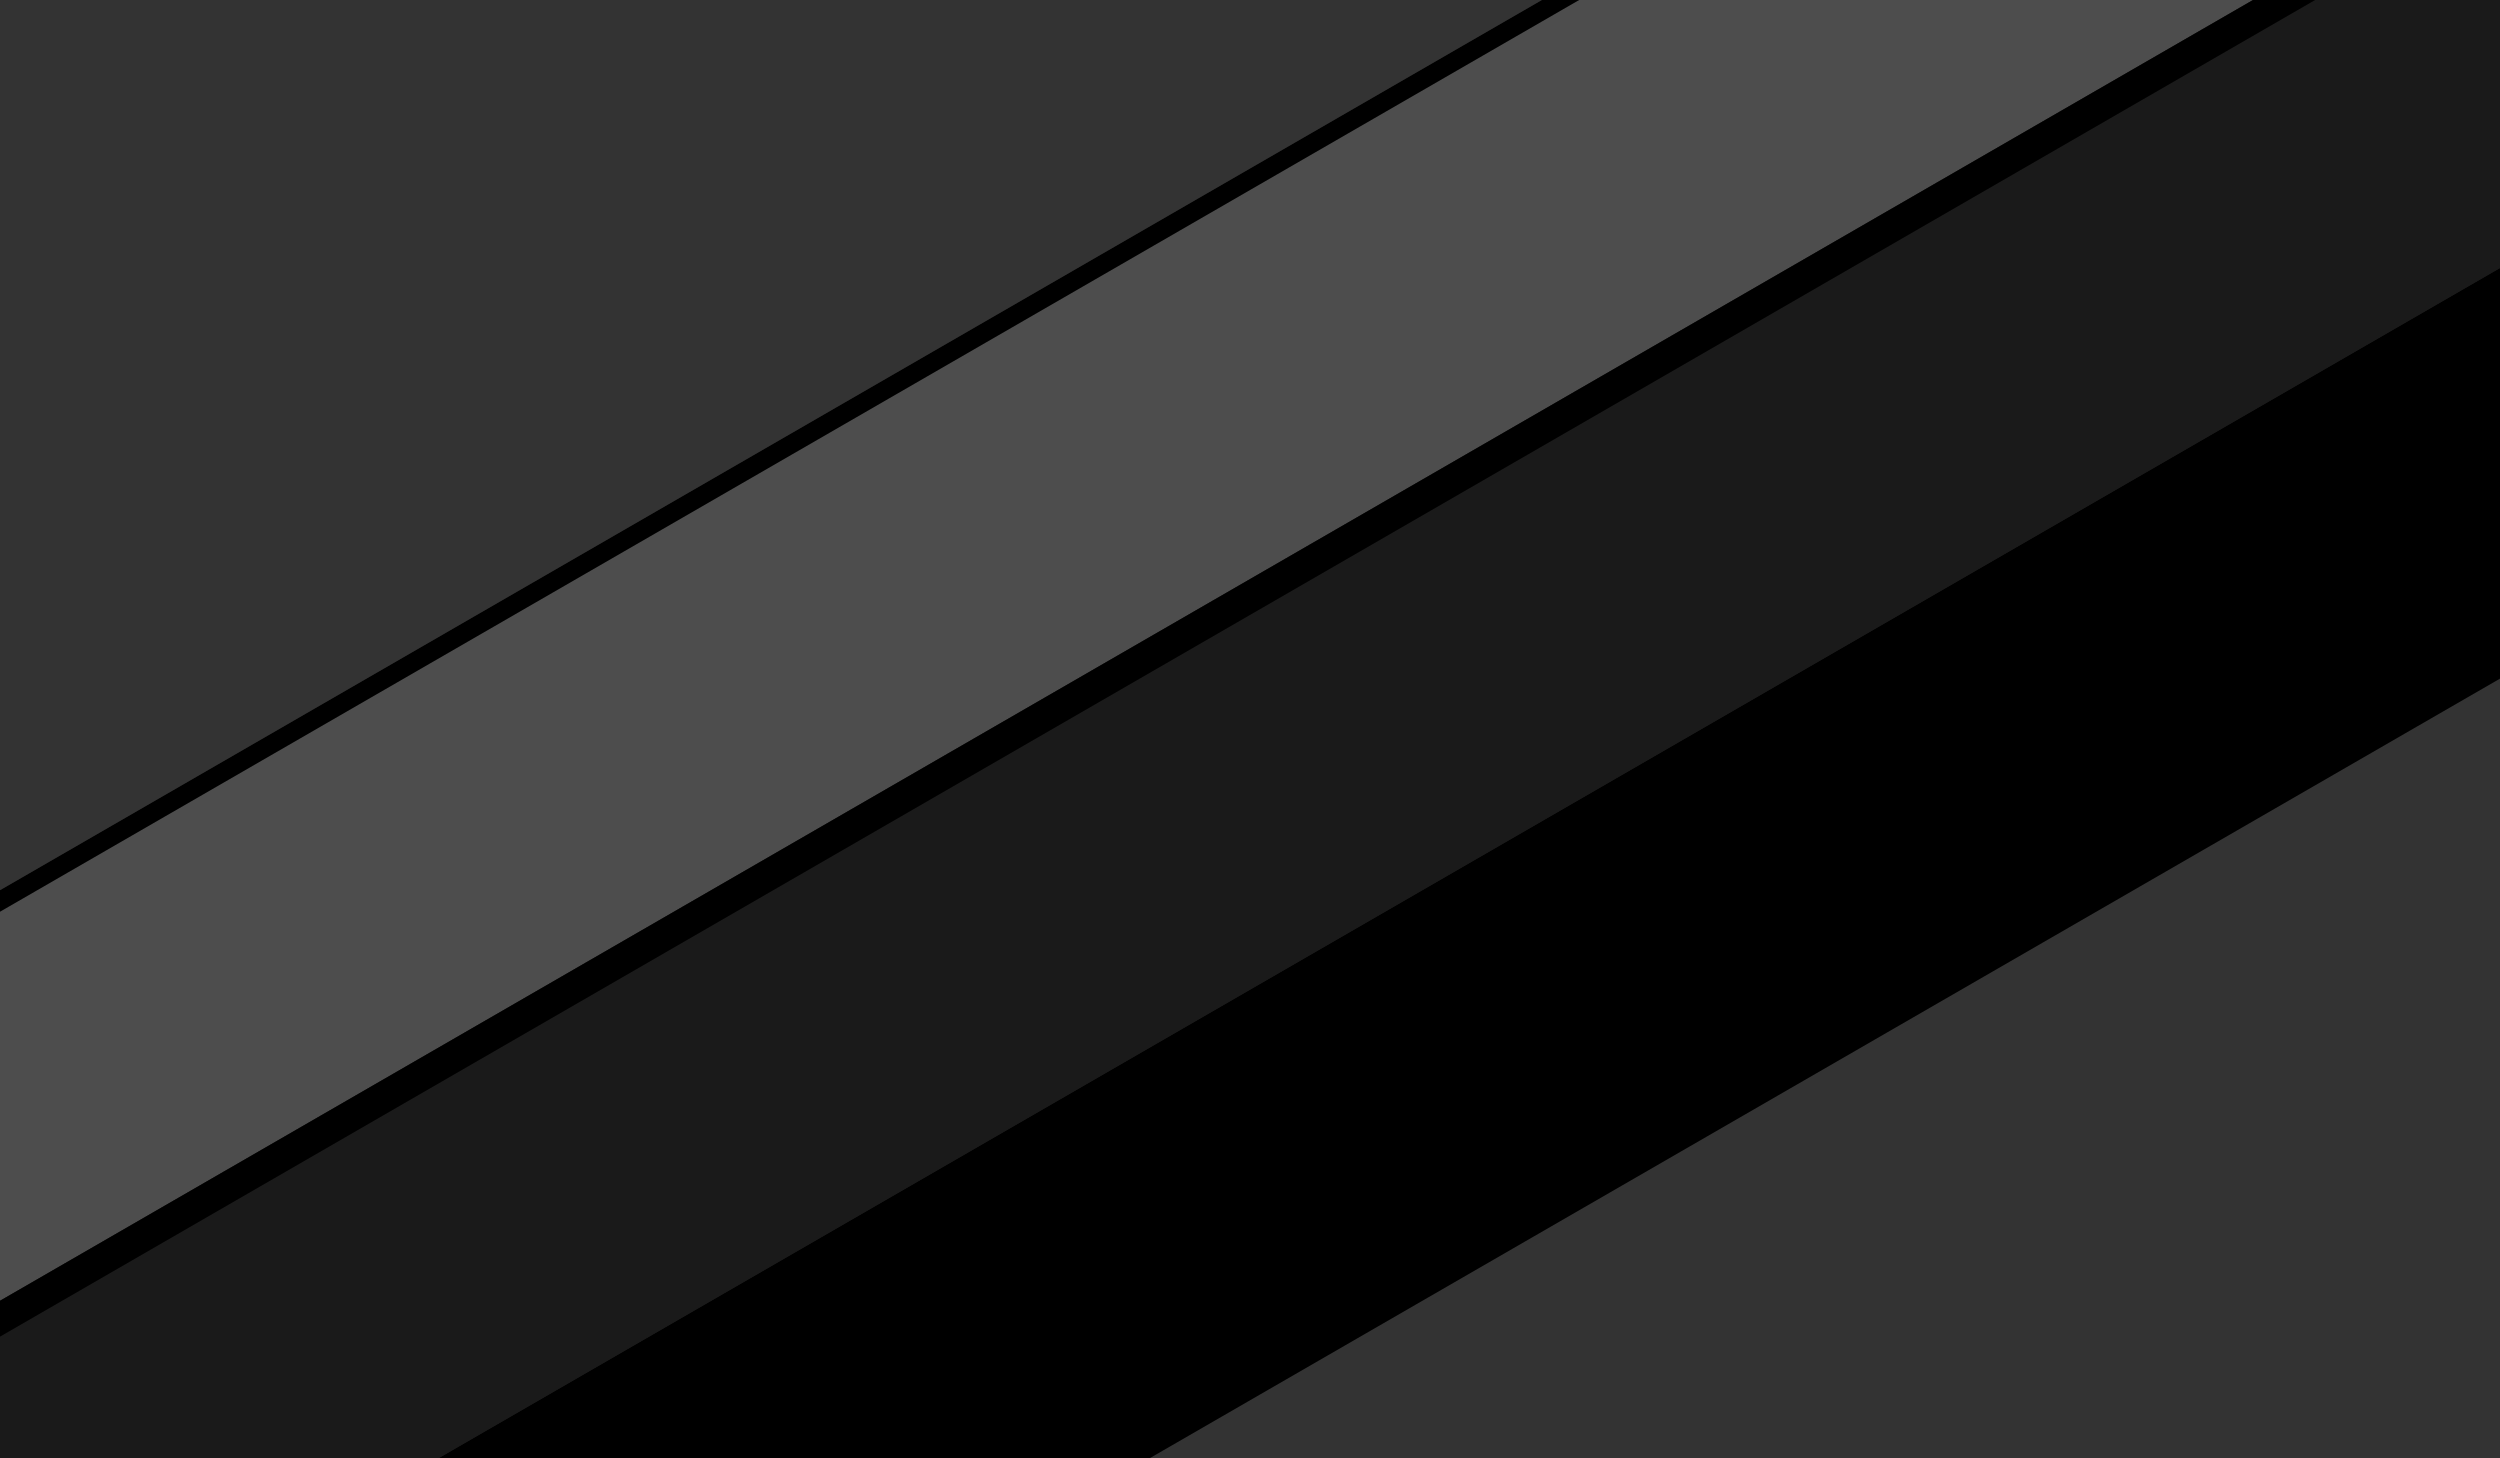 <?xml version="1.0" encoding="utf-8"?>
<!-- Generator: Adobe Illustrator 27.5.0, SVG Export Plug-In . SVG Version: 6.00 Build 0)  -->
<svg version="1.1" id="Layer_1" xmlns="http://www.w3.org/2000/svg" xmlns:xlink="http://www.w3.org/1999/xlink" x="0px" y="0px"
	 viewBox="0 0 5000 2916" style="enable-background:new 0 0 5000 2916;" xml:space="preserve">
<g>
	<rect style="fill-rule:evenodd;clip-rule:evenodd;fill:#333333;" width="5000" height="2916"/>
	<polygon style="fill-rule:evenodd;clip-rule:evenodd;fill:#4D4D4D;" points="0,2601.587 4506.08,0 3083.725,0 0,1780.39 	"/>
	<polygon style="fill-rule:evenodd;clip-rule:evenodd;fill:#1A1A1A;" points="4506.08,0 0,2601.587 0,2916 877.775,2916 
		5000,536.03 5000,0 	"/>
	<polygon style="fill-rule:evenodd;clip-rule:evenodd;" points="5000,536.03 877.775,2916 2300.127,2916 5000,1357.227 	"/>
	<polygon style="fill-rule:evenodd;clip-rule:evenodd;" points="0,1823.457 3158.321,0 3083.725,0 0,1780.39 	"/>
	<polygon style="fill-rule:evenodd;clip-rule:evenodd;" points="4506.08,0 0,2601.587 0,2673.279 4630.254,0 	"/>
</g>
</svg>
